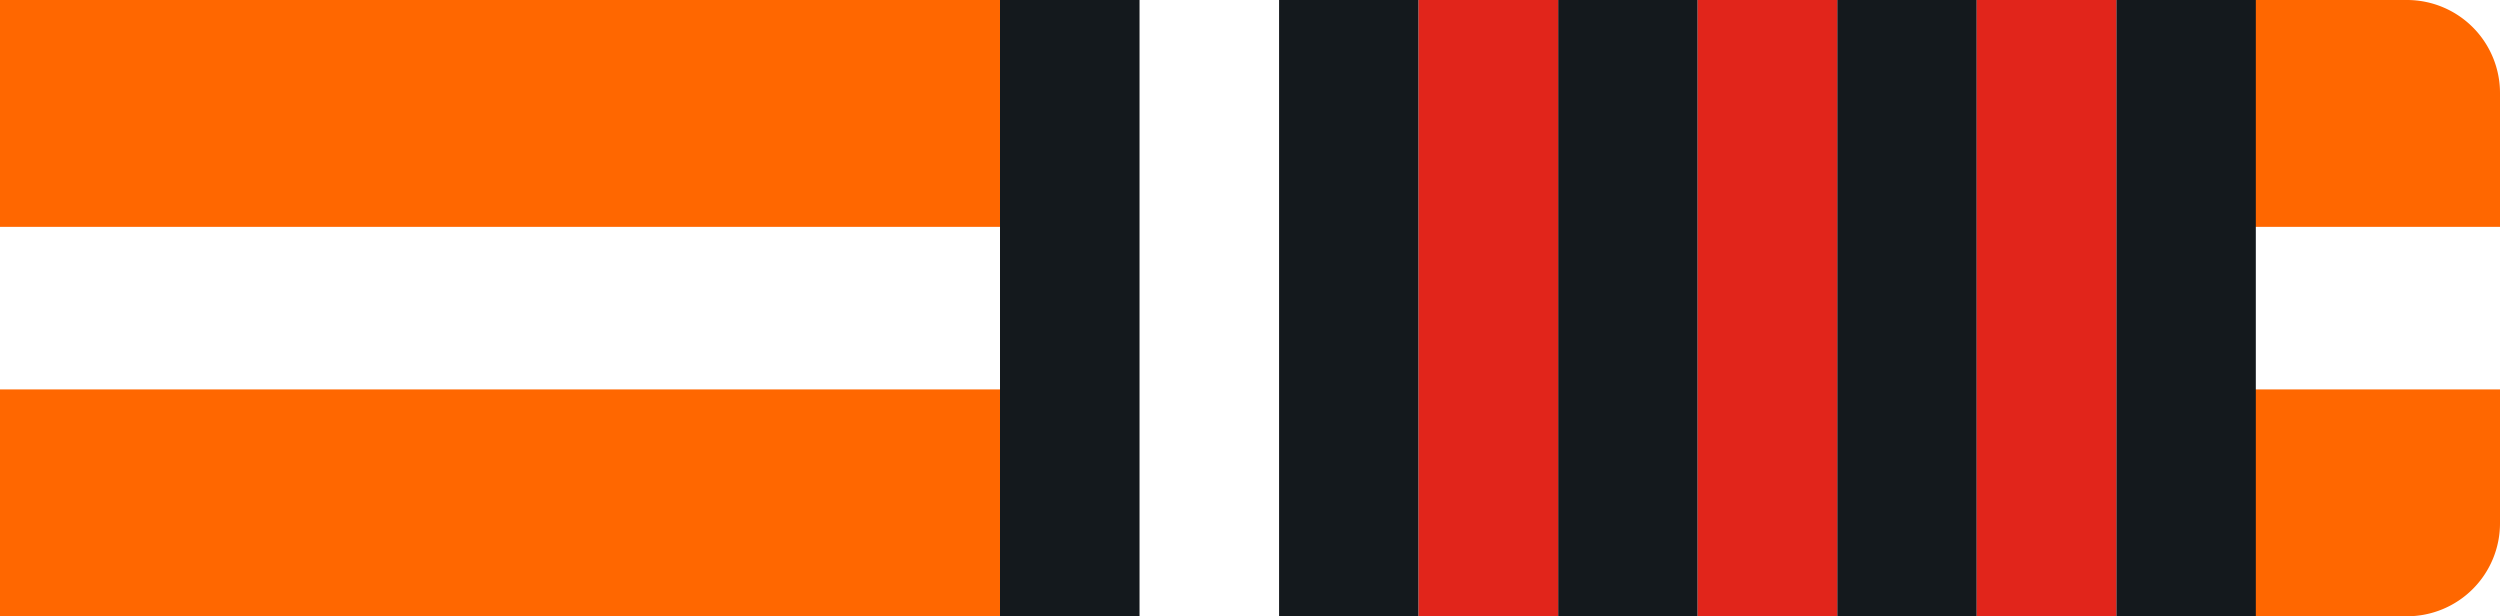 <svg id="Layer_1" data-name="Layer 1" xmlns="http://www.w3.org/2000/svg" viewBox="0 0 215 53"><defs><style>.cls-ow3r-1{fill:#ff6700 !important;}.cls-ow3r-2{fill:#fff !important;}.cls-ow3r-3{fill:#14191d !important;}.cls-ow3r-4{fill:#e1251b !important;}</style></defs><g id="Group_239" data-name="Group 239"><path id="Rectangle_26" data-name="Rectangle 26" class="cls-ow3r-1" d="M0,0H207a8,8,0,0,1,8,8V45a8,8,0,0,1-8,8H0V0Z"/><rect id="Rectangle_27" data-name="Rectangle 27" class="cls-ow3r-2" y="19.51" width="215" height="13.98"/></g><g id="Layer_6" data-name="Layer 6"><rect id="Rectangle_27-2" data-name="Rectangle 27" class="cls-ow3r-3" x="86" width="108" height="53"/><rect id="_1" data-name="1" class="cls-ow3r-2" x="170" width="12" height="53"/><rect id="_2" data-name="2" class="cls-ow3r-2" x="146" width="12" height="53"/><rect id="_3" data-name="3" class="cls-ow3r-2" x="122" width="12" height="53"/><rect id="_4" data-name="4" class="cls-ow3r-2" x="98" width="12" height="53"/><rect id="_1-2" data-name="1" class="cls-ow3r-4" x="170" width="12" height="53"/><rect id="_2-2" data-name="2" class="cls-ow3r-4" x="146" width="12" height="53"/><rect id="_3-2" data-name="3" class="cls-ow3r-4" x="122" width="12" height="53"/></g></svg>
